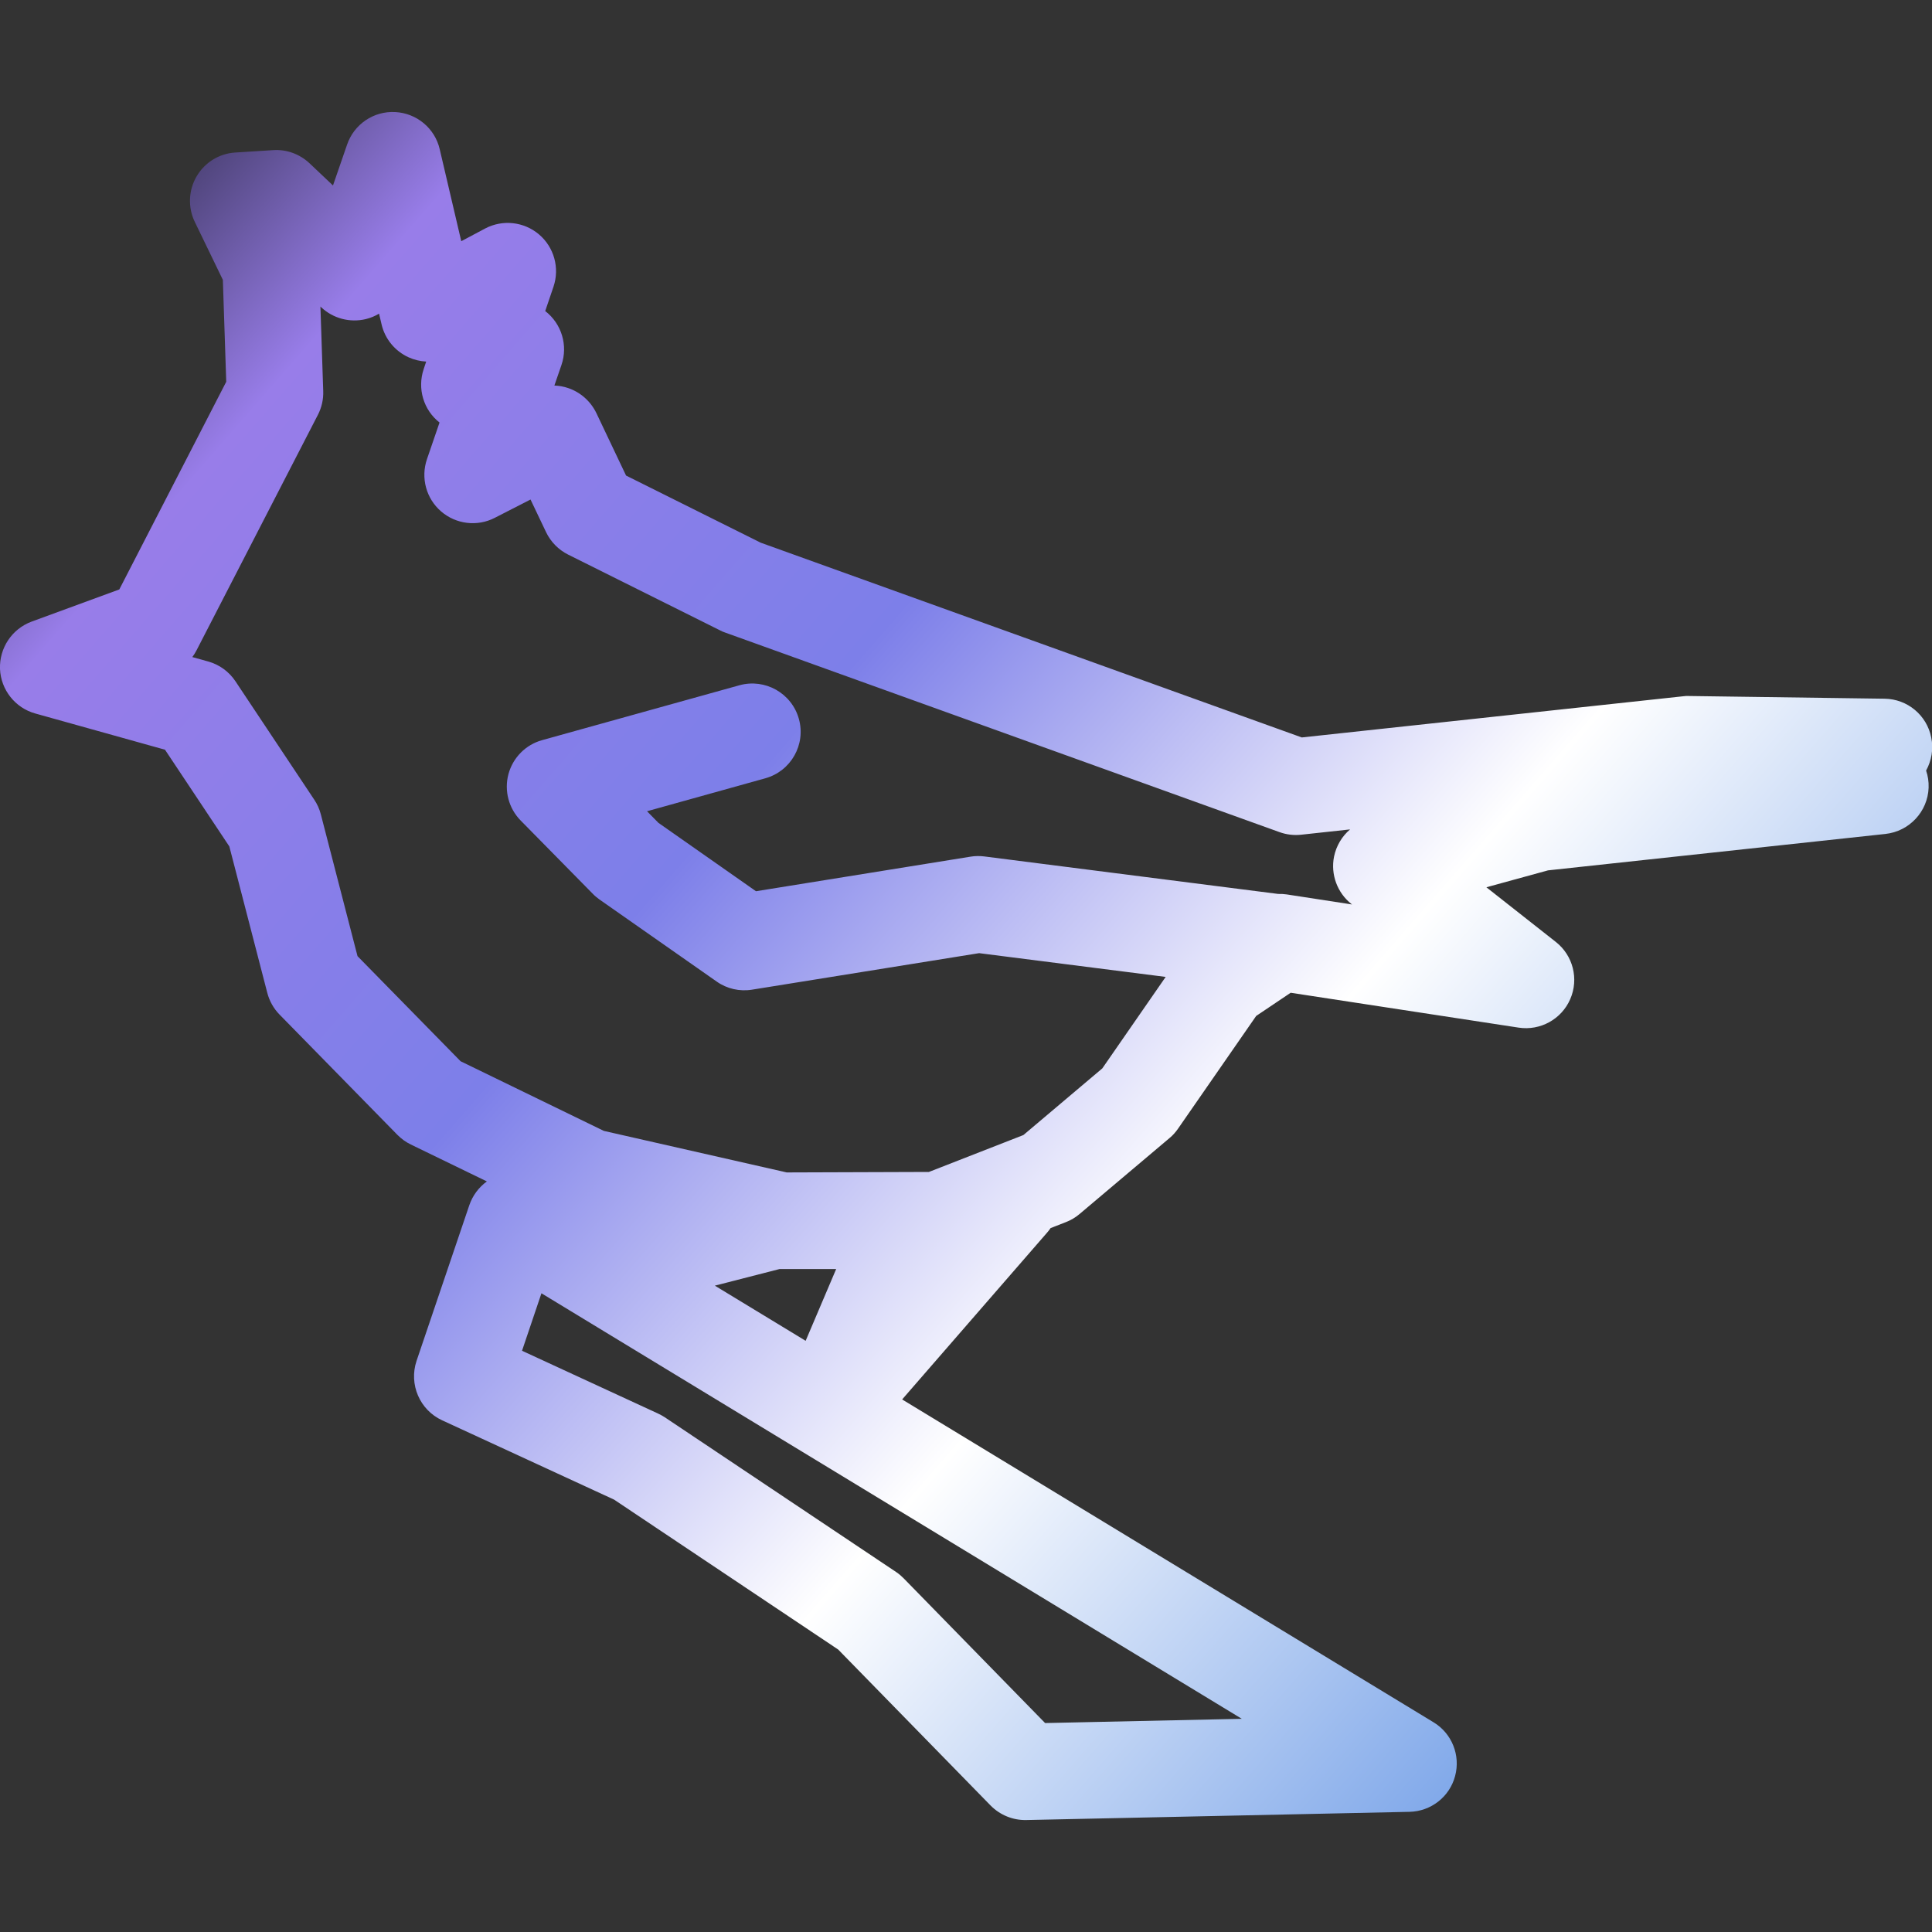 <svg width="20" height="20" viewBox="0 0 20 20" fill="none" xmlns="http://www.w3.org/2000/svg">
<rect x="0" y="0" width="20" height="20" fill="#333333" stroke="none"/>
<g clip-path="url(#clip0_2875_5723)">
<path fill-rule="evenodd" clip-rule="evenodd" d="M4.552 1.545C4.502 1.328 4.313 1.171 4.091 1.16C3.868 1.148 3.665 1.286 3.593 1.497L3.447 1.92L3.204 1.69C3.103 1.595 2.967 1.545 2.829 1.554L2.435 1.579C2.269 1.589 2.119 1.682 2.035 1.826C1.951 1.97 1.944 2.146 2.016 2.296L2.307 2.897L2.342 3.952L1.235 6.102L0.327 6.435C0.124 6.51 -0.008 6.708 0 6.925C0.009 7.141 0.157 7.328 0.365 7.386L1.708 7.761L2.374 8.762L2.767 10.278C2.789 10.363 2.833 10.441 2.894 10.503L4.114 11.748C4.155 11.789 4.201 11.823 4.253 11.848L5.04 12.23C4.956 12.291 4.892 12.377 4.858 12.477L4.312 14.088C4.231 14.331 4.345 14.596 4.577 14.703L6.357 15.524L8.677 17.076L10.255 18.691C10.352 18.789 10.485 18.844 10.624 18.841L14.591 18.756C14.813 18.751 15.006 18.601 15.063 18.386C15.121 18.171 15.03 17.944 14.84 17.829L9.339 14.487L10.837 12.763C10.851 12.747 10.864 12.731 10.876 12.713L11.035 12.651C11.086 12.631 11.134 12.603 11.176 12.567L12.107 11.781C12.141 11.753 12.17 11.72 12.195 11.684L13.004 10.517L13.361 10.277L15.721 10.638C15.945 10.672 16.165 10.551 16.255 10.343C16.346 10.134 16.284 9.891 16.106 9.751L15.387 9.185L16.025 9.01L19.518 8.633C19.765 8.606 19.956 8.402 19.965 8.154C19.967 8.092 19.958 8.032 19.939 7.977C19.995 7.875 20.017 7.754 19.992 7.634C19.946 7.403 19.745 7.236 19.509 7.233L17.482 7.205C17.462 7.204 17.442 7.205 17.422 7.208L13.476 7.634L7.875 5.618L6.481 4.923L6.173 4.275C6.114 4.154 6.009 4.06 5.881 4.017C5.835 4.001 5.787 3.993 5.739 3.991L5.812 3.779C5.882 3.576 5.814 3.351 5.644 3.22L5.73 2.967C5.795 2.773 5.736 2.559 5.579 2.426C5.423 2.294 5.202 2.27 5.021 2.366L4.775 2.497L4.552 1.545ZM8.084 13.137C8.086 13.137 8.088 13.137 8.09 13.137L8.097 13.137H8.656L8.34 13.88L7.4 13.309L8.07 13.137H8.084ZM3.346 4.048L3.317 3.173L3.325 3.181C3.449 3.297 3.623 3.343 3.788 3.303C3.837 3.291 3.882 3.272 3.924 3.247L3.95 3.358C3.985 3.509 4.089 3.635 4.23 3.699C4.288 3.725 4.35 3.74 4.412 3.743L4.386 3.821C4.318 4.022 4.384 4.244 4.55 4.374L4.42 4.753C4.354 4.946 4.411 5.16 4.566 5.294C4.72 5.427 4.94 5.454 5.121 5.361L5.492 5.171L5.653 5.509C5.701 5.609 5.781 5.691 5.881 5.741L7.455 6.526C7.472 6.535 7.49 6.543 7.509 6.549L13.245 8.614C13.317 8.64 13.393 8.649 13.469 8.641L13.976 8.586C13.892 8.657 13.833 8.756 13.81 8.867C13.773 9.052 13.843 9.242 13.991 9.359L13.996 9.363L13.32 9.259C13.291 9.255 13.261 9.253 13.232 9.254L10.191 8.866C10.143 8.86 10.095 8.86 10.048 8.868L7.826 9.226L6.816 8.518L6.698 8.398L7.922 8.057C8.188 7.983 8.344 7.708 8.27 7.442C8.196 7.176 7.92 7.02 7.654 7.094L5.612 7.662C5.442 7.709 5.309 7.843 5.263 8.015C5.218 8.186 5.266 8.368 5.39 8.494L6.136 9.252C6.157 9.274 6.18 9.293 6.205 9.311L7.419 10.161C7.525 10.236 7.657 10.266 7.785 10.245L10.136 9.867L12.067 10.113L11.411 11.06L10.594 11.75L9.616 12.132L8.144 12.137L6.251 11.707L4.768 10.986L3.701 9.898L3.321 8.429C3.307 8.375 3.284 8.324 3.253 8.278L2.437 7.052C2.371 6.953 2.271 6.88 2.156 6.848L1.991 6.802C2.007 6.78 2.022 6.757 2.034 6.733L3.291 4.294C3.33 4.218 3.349 4.134 3.346 4.048ZM5.404 13.983L5.605 13.388L12.855 17.793L10.819 17.837L9.355 16.339C9.331 16.315 9.305 16.292 9.276 16.273L6.881 14.671C6.859 14.657 6.836 14.644 6.812 14.633L5.404 13.983Z" fill="url(#paint0_linear_2875_5723)"/>
</g>
<defs>
<linearGradient id="paint0_linear_2875_5723" x1="0" y1="1.159" x2="20.112" y2="18.715" gradientUnits="userSpaceOnUse">
<stop stop-color="#0D1116"/>
<stop offset="0.15" stop-color="#987DE9"/>
<stop offset="0.39" stop-color="#7D7FE9"/>
<stop offset="0.62" stop-color="white"/>
<stop offset="0.86" stop-color="#7DA6E9"/>
<stop offset="1" stop-color="#0D1116"/>
</linearGradient>
<clipPath id="clip0_2875_5723">
<rect width="20.002" height="20" fill="white"/>
</clipPath>
</defs>
</svg>
